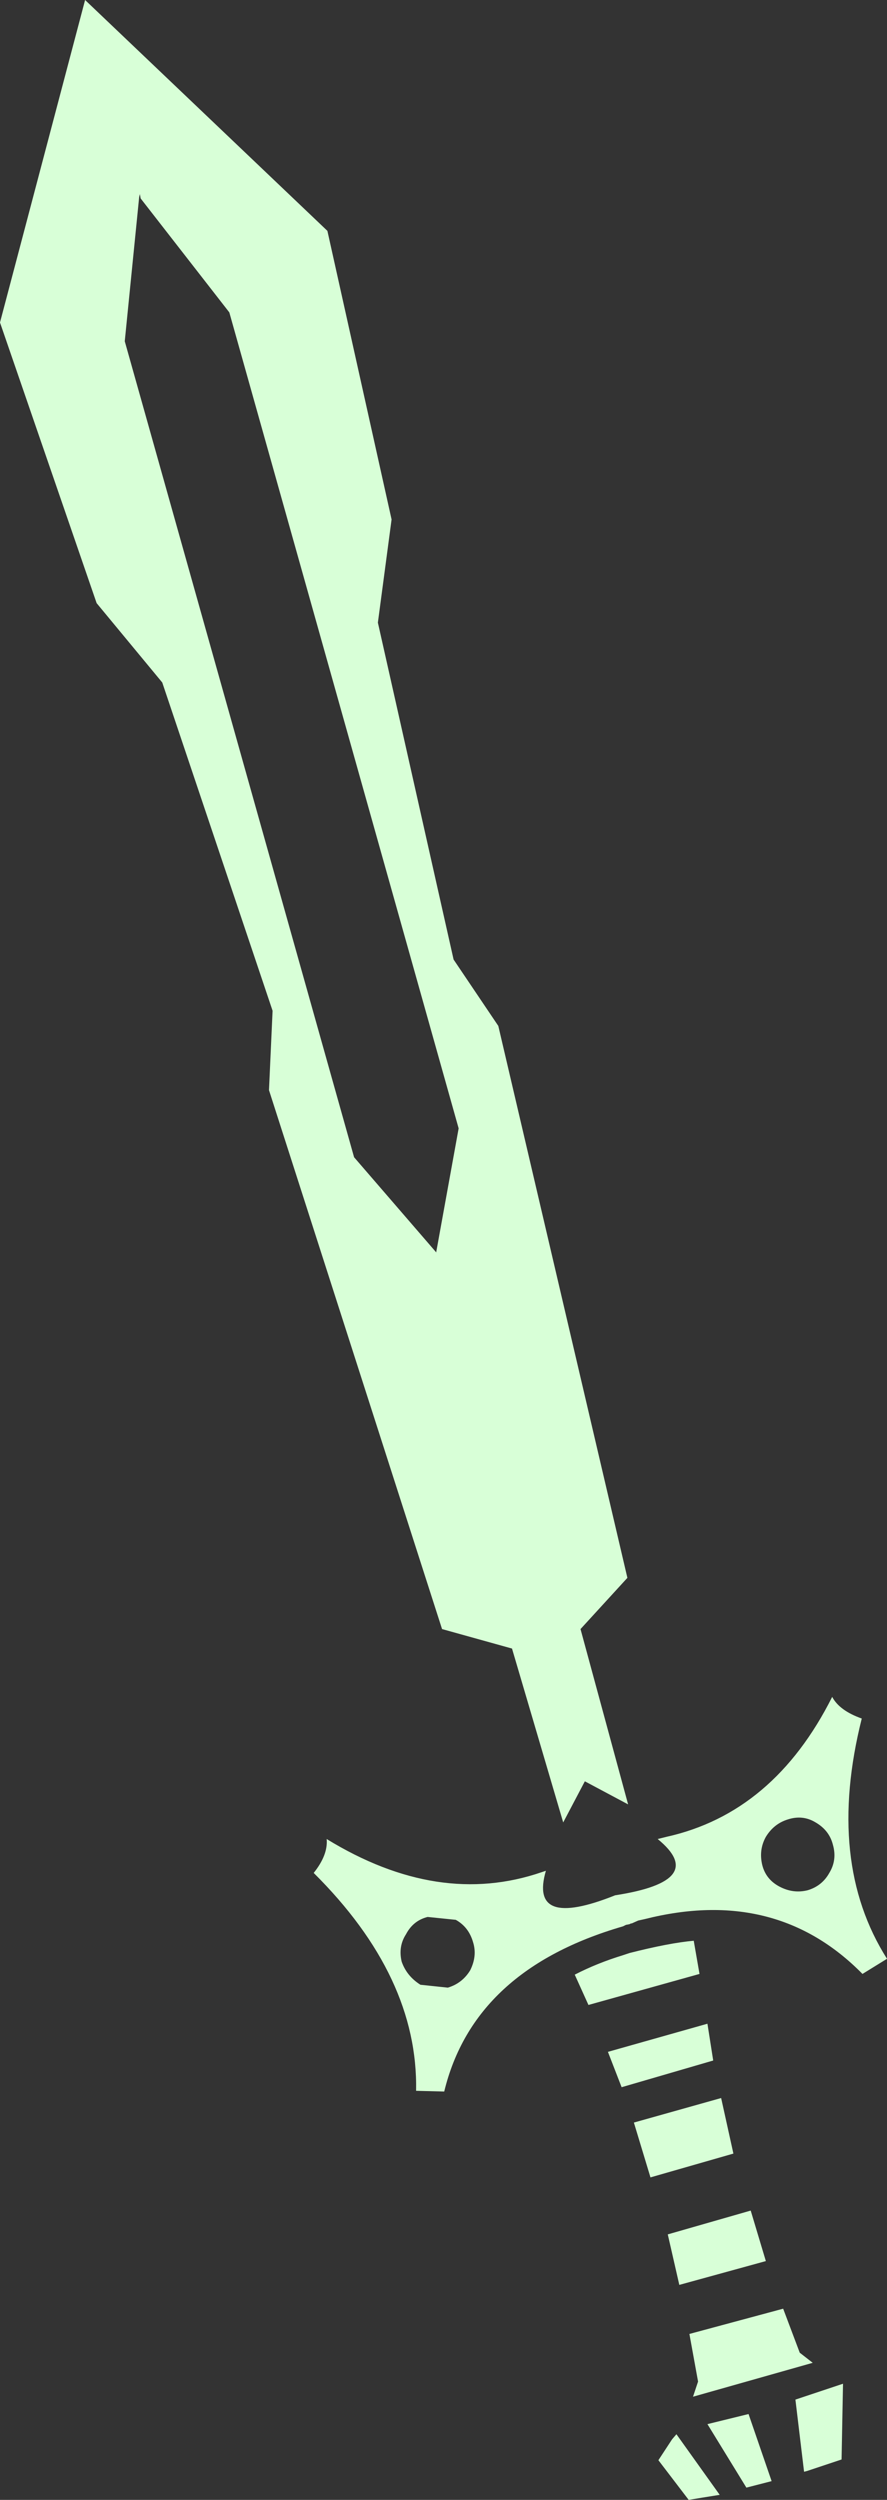 <?xml version="1.0" encoding="UTF-8" standalone="no"?>
<svg xmlns:xlink="http://www.w3.org/1999/xlink" height="173.25px" width="61.5px" xmlns="http://www.w3.org/2000/svg">
  <rect width="100%" height="100%" fill="#333333" stroke="none"/>
  <g transform="matrix(1.0, 0.0, 0.0, 1.0, 0.0, 0.0)">
    <path d="M9.7 13.45 L9.65 13.65 8.65 23.65 24.55 80.2 30.25 86.8 30.25 86.75 31.8 78.2 15.9 21.65 9.75 13.75 9.7 13.45 M35.5 114.25 L30.65 112.9 18.65 75.55 18.9 70.05 11.25 47.3 6.7 41.8 0.0 22.35 5.9 0.0 22.7 16.0 27.15 36.0 26.2 43.15 31.45 66.5 34.55 71.1 43.5 109.35 40.25 112.9 43.55 125.05 40.55 123.45 39.05 126.3 35.5 114.25 M57.75 127.85 Q57.5 126.85 56.55 126.3 55.65 125.75 54.6 126.1 53.65 126.4 53.1 127.3 52.6 128.2 52.85 129.25 53.1 130.25 54.05 130.75 55.0 131.25 56.0 131.0 57.0 130.7 57.5 129.8 58.05 128.9 57.75 127.85 M37.85 129.65 Q36.65 133.75 42.65 131.35 49.15 130.35 45.6 127.45 L46.2 127.3 Q53.65 125.65 57.7 117.6 58.2 118.55 59.75 119.1 57.25 129.05 61.5 135.75 L59.8 136.8 Q53.8 130.7 44.7 133.0 L44.25 133.1 43.8 133.3 43.75 133.3 43.65 133.35 43.4 133.4 43.2 133.5 Q32.85 136.5 30.8 144.95 L28.85 144.9 Q29.0 137.0 21.75 129.8 22.75 128.55 22.65 127.45 30.4 132.2 37.55 129.75 L37.85 129.65 M40.8 138.95 L39.85 136.85 Q41.4 136.05 43.2 135.5 L43.65 135.35 Q46.4 134.65 48.1 134.5 L48.5 136.8 40.8 138.95 M43.1 144.65 L42.15 142.2 49.05 140.25 49.45 142.8 43.1 144.65 M45.1 150.9 L43.95 147.1 50.0 145.4 50.85 149.25 45.1 150.9 M31.05 137.75 Q32.05 137.45 32.6 136.55 33.1 135.55 32.8 134.6 32.5 133.55 31.6 133.05 L29.65 132.85 Q28.65 133.1 28.15 134.05 27.6 134.9 27.85 135.95 28.2 136.95 29.15 137.55 L31.05 137.75 M47.1 158.35 L46.3 154.85 52.05 153.2 53.1 156.7 47.1 158.35 M49.9 172.9 L48.65 173.1 47.75 173.25 45.65 170.5 46.6 169.05 46.9 168.7 49.9 172.9 M48.05 166.1 L48.4 165.05 47.8 161.75 54.3 160.0 55.45 163.05 56.35 163.75 48.05 166.1 M53.5 171.95 L51.75 172.4 49.05 168.0 51.9 167.3 53.5 171.95 M58.35 170.45 L57.75 170.65 55.95 171.25 55.75 171.3 55.15 166.3 58.45 165.2 58.35 170.45" fill="#d8ffd7" fill-rule="evenodd" stroke="none"/>
  </g>
</svg>
